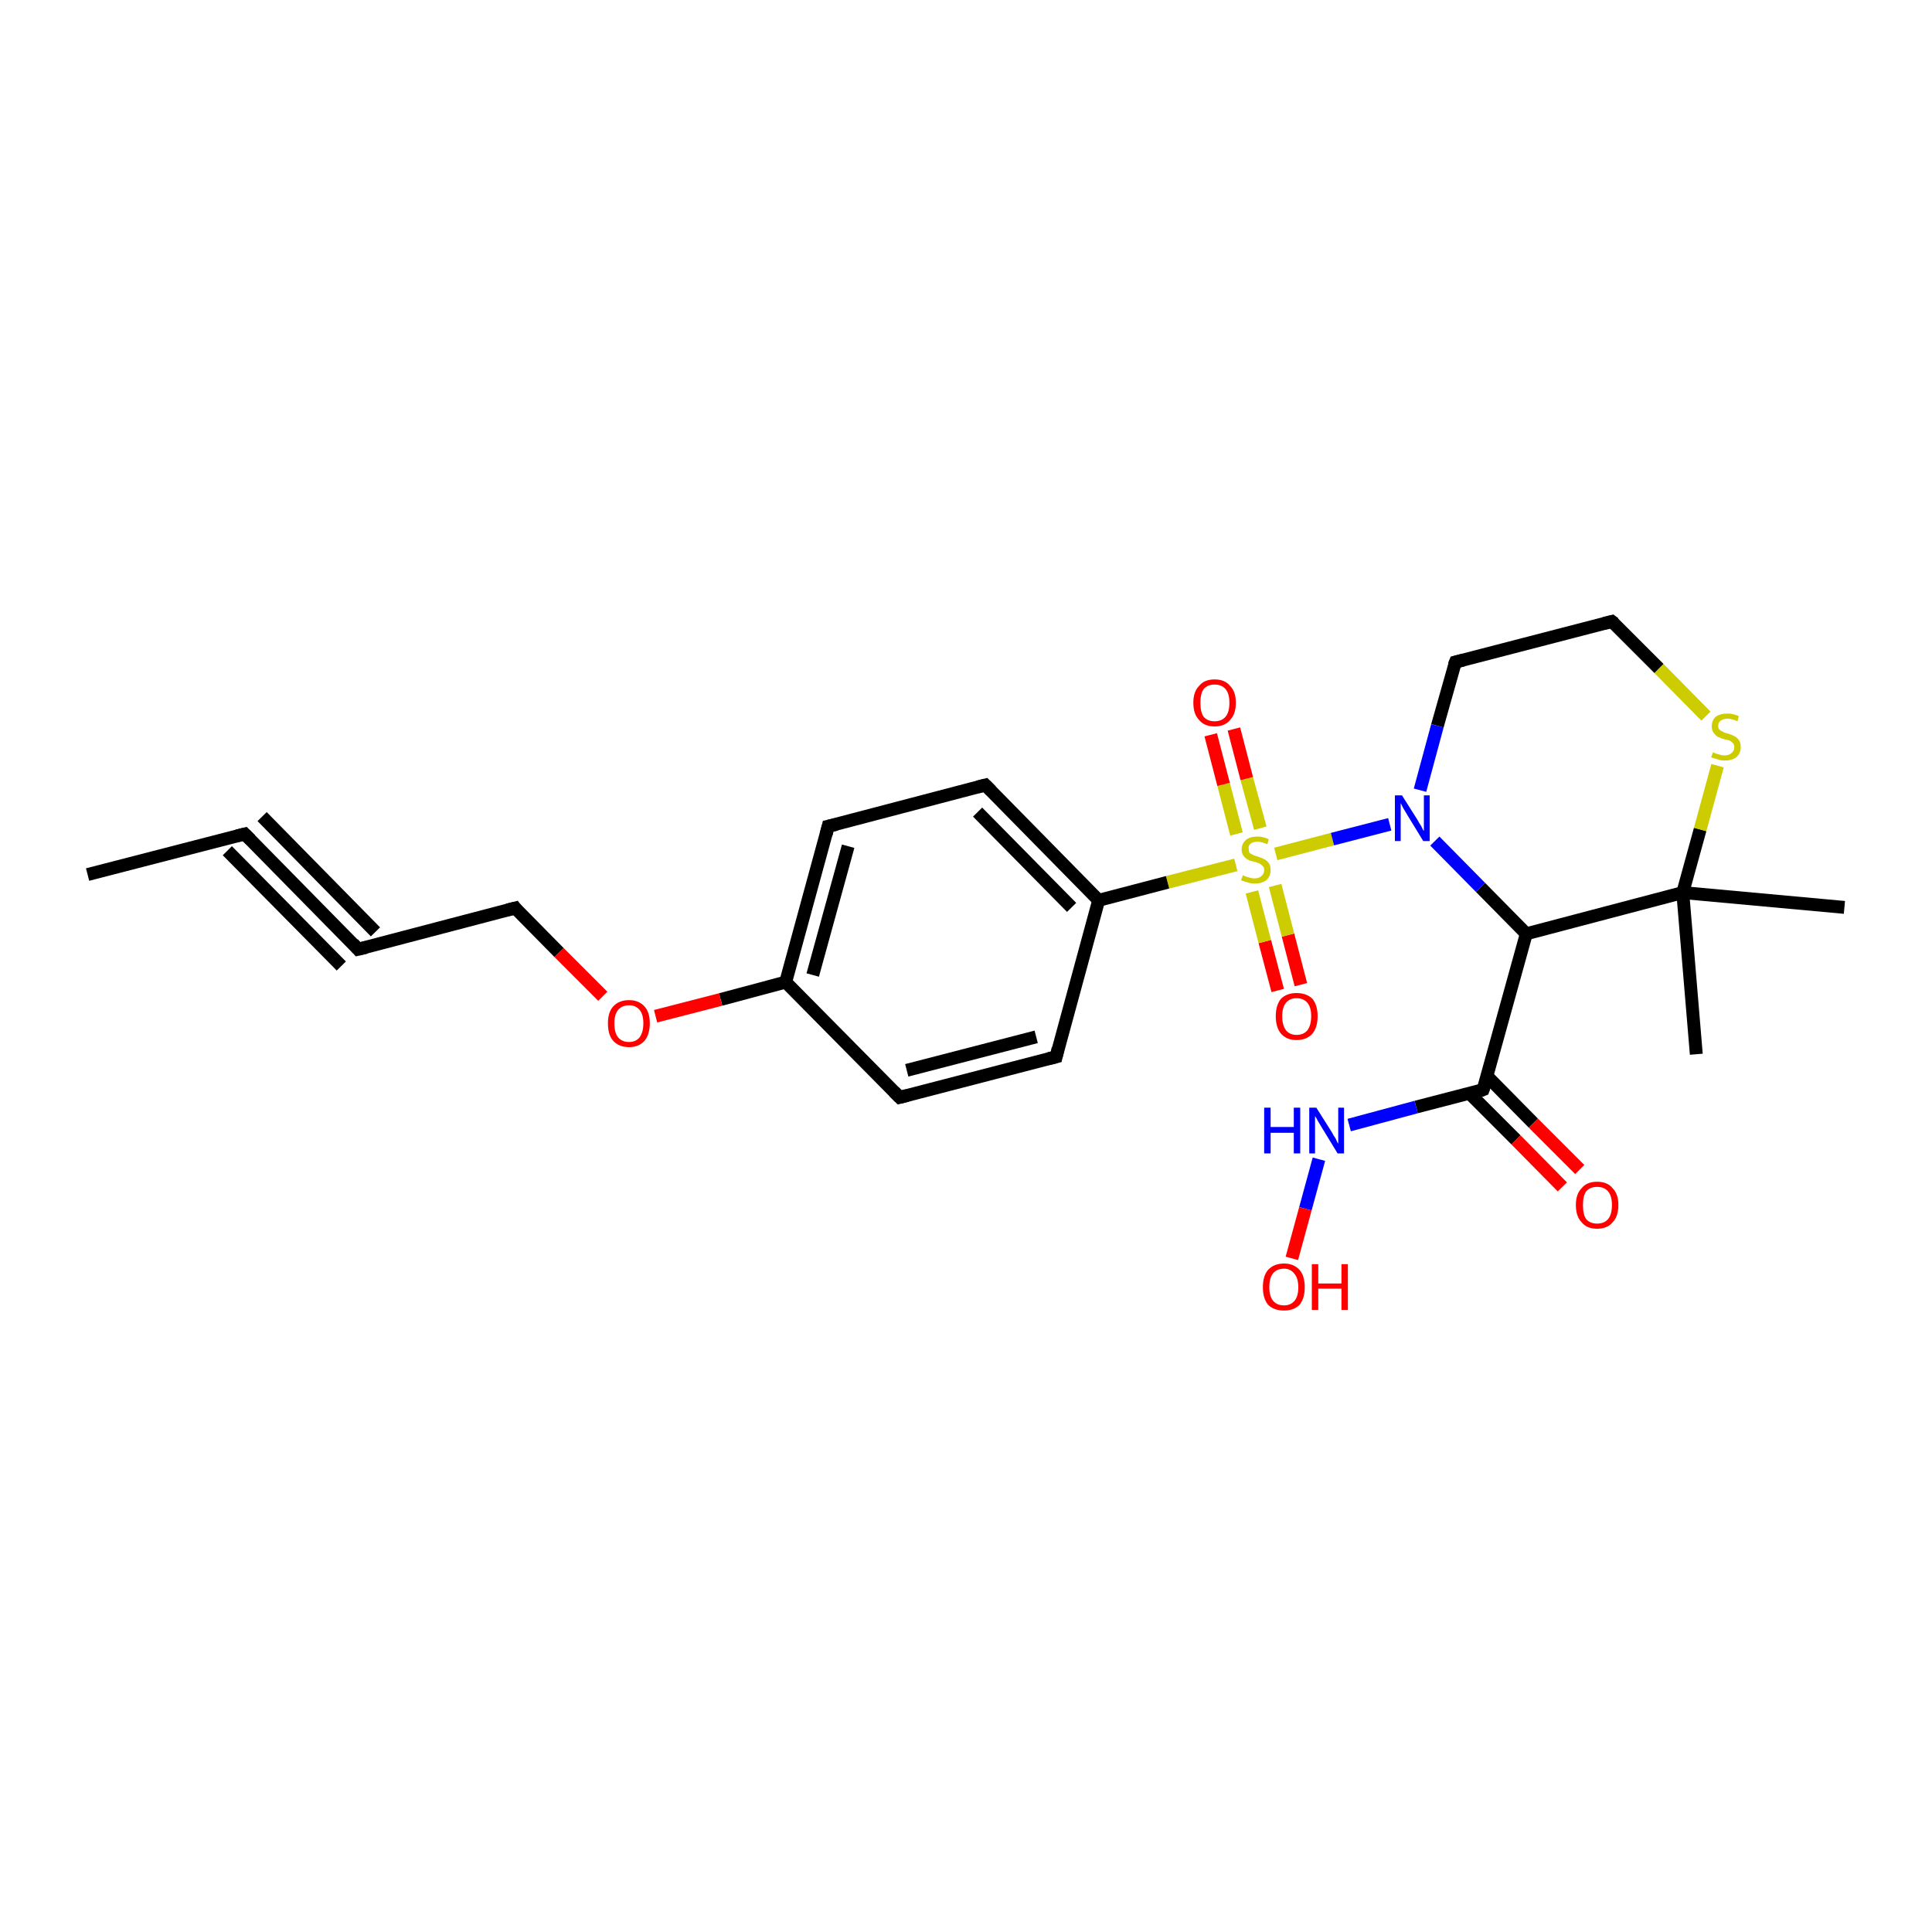 <?xml version='1.0' encoding='iso-8859-1'?>
<svg version='1.1' baseProfile='full'
              xmlns='http://www.w3.org/2000/svg'
                      xmlns:rdkit='http://www.rdkit.org/xml'
                      xmlns:xlink='http://www.w3.org/1999/xlink'
                  xml:space='preserve'
width='300px' height='300px' viewBox='0 0 300 300'>
<!-- END OF HEADER -->
<rect style='opacity:1.0;fill:#FFFFFF;stroke:none' width='300.0' height='300.0' x='0.0' y='0.0'> </rect>
<path class='bond-0 atom-0 atom-1' d='M 198.4,153.8 L 196.4,146.2' style='fill:none;fill-rule:evenodd;stroke:#FF0000;stroke-width:2.0px;stroke-linecap:butt;stroke-linejoin:miter;stroke-opacity:1' />
<path class='bond-0 atom-0 atom-1' d='M 196.4,146.2 L 194.4,138.5' style='fill:none;fill-rule:evenodd;stroke:#CCCC00;stroke-width:2.0px;stroke-linecap:butt;stroke-linejoin:miter;stroke-opacity:1' />
<path class='bond-0 atom-0 atom-1' d='M 202.0,152.9 L 200.0,145.2' style='fill:none;fill-rule:evenodd;stroke:#FF0000;stroke-width:2.0px;stroke-linecap:butt;stroke-linejoin:miter;stroke-opacity:1' />
<path class='bond-0 atom-0 atom-1' d='M 200.0,145.2 L 198.0,137.5' style='fill:none;fill-rule:evenodd;stroke:#CCCC00;stroke-width:2.0px;stroke-linecap:butt;stroke-linejoin:miter;stroke-opacity:1' />
<path class='bond-1 atom-1 atom-2' d='M 195.7,128.6 L 193.6,120.9' style='fill:none;fill-rule:evenodd;stroke:#CCCC00;stroke-width:2.0px;stroke-linecap:butt;stroke-linejoin:miter;stroke-opacity:1' />
<path class='bond-1 atom-1 atom-2' d='M 193.6,120.9 L 191.6,113.2' style='fill:none;fill-rule:evenodd;stroke:#FF0000;stroke-width:2.0px;stroke-linecap:butt;stroke-linejoin:miter;stroke-opacity:1' />
<path class='bond-1 atom-1 atom-2' d='M 192.0,129.5 L 190.0,121.8' style='fill:none;fill-rule:evenodd;stroke:#CCCC00;stroke-width:2.0px;stroke-linecap:butt;stroke-linejoin:miter;stroke-opacity:1' />
<path class='bond-1 atom-1 atom-2' d='M 190.0,121.8 L 188.0,114.1' style='fill:none;fill-rule:evenodd;stroke:#FF0000;stroke-width:2.0px;stroke-linecap:butt;stroke-linejoin:miter;stroke-opacity:1' />
<path class='bond-2 atom-1 atom-3' d='M 198.1,132.6 L 206.9,130.3' style='fill:none;fill-rule:evenodd;stroke:#CCCC00;stroke-width:2.0px;stroke-linecap:butt;stroke-linejoin:miter;stroke-opacity:1' />
<path class='bond-2 atom-1 atom-3' d='M 206.9,130.3 L 215.8,128.0' style='fill:none;fill-rule:evenodd;stroke:#0000FF;stroke-width:2.0px;stroke-linecap:butt;stroke-linejoin:miter;stroke-opacity:1' />
<path class='bond-3 atom-3 atom-4' d='M 222.8,130.6 L 229.9,137.8' style='fill:none;fill-rule:evenodd;stroke:#0000FF;stroke-width:2.0px;stroke-linecap:butt;stroke-linejoin:miter;stroke-opacity:1' />
<path class='bond-3 atom-3 atom-4' d='M 229.9,137.8 L 237.0,145.0' style='fill:none;fill-rule:evenodd;stroke:#000000;stroke-width:2.0px;stroke-linecap:butt;stroke-linejoin:miter;stroke-opacity:1' />
<path class='bond-4 atom-4 atom-5' d='M 237.0,145.0 L 230.3,169.2' style='fill:none;fill-rule:evenodd;stroke:#000000;stroke-width:2.0px;stroke-linecap:butt;stroke-linejoin:miter;stroke-opacity:1' />
<path class='bond-5 atom-5 atom-6' d='M 228.2,169.8 L 235.4,177.0' style='fill:none;fill-rule:evenodd;stroke:#000000;stroke-width:2.0px;stroke-linecap:butt;stroke-linejoin:miter;stroke-opacity:1' />
<path class='bond-5 atom-5 atom-6' d='M 235.4,177.0 L 242.6,184.3' style='fill:none;fill-rule:evenodd;stroke:#FF0000;stroke-width:2.0px;stroke-linecap:butt;stroke-linejoin:miter;stroke-opacity:1' />
<path class='bond-5 atom-5 atom-6' d='M 230.9,167.1 L 238.1,174.4' style='fill:none;fill-rule:evenodd;stroke:#000000;stroke-width:2.0px;stroke-linecap:butt;stroke-linejoin:miter;stroke-opacity:1' />
<path class='bond-5 atom-5 atom-6' d='M 238.1,174.4 L 245.3,181.6' style='fill:none;fill-rule:evenodd;stroke:#FF0000;stroke-width:2.0px;stroke-linecap:butt;stroke-linejoin:miter;stroke-opacity:1' />
<path class='bond-6 atom-5 atom-7' d='M 230.3,169.2 L 219.9,171.9' style='fill:none;fill-rule:evenodd;stroke:#000000;stroke-width:2.0px;stroke-linecap:butt;stroke-linejoin:miter;stroke-opacity:1' />
<path class='bond-6 atom-5 atom-7' d='M 219.9,171.9 L 209.5,174.7' style='fill:none;fill-rule:evenodd;stroke:#0000FF;stroke-width:2.0px;stroke-linecap:butt;stroke-linejoin:miter;stroke-opacity:1' />
<path class='bond-7 atom-7 atom-8' d='M 204.8,180.0 L 202.7,187.7' style='fill:none;fill-rule:evenodd;stroke:#0000FF;stroke-width:2.0px;stroke-linecap:butt;stroke-linejoin:miter;stroke-opacity:1' />
<path class='bond-7 atom-7 atom-8' d='M 202.7,187.7 L 200.6,195.4' style='fill:none;fill-rule:evenodd;stroke:#FF0000;stroke-width:2.0px;stroke-linecap:butt;stroke-linejoin:miter;stroke-opacity:1' />
<path class='bond-8 atom-4 atom-9' d='M 237.0,145.0 L 261.3,138.6' style='fill:none;fill-rule:evenodd;stroke:#000000;stroke-width:2.0px;stroke-linecap:butt;stroke-linejoin:miter;stroke-opacity:1' />
<path class='bond-9 atom-9 atom-10' d='M 261.3,138.6 L 264.0,128.8' style='fill:none;fill-rule:evenodd;stroke:#000000;stroke-width:2.0px;stroke-linecap:butt;stroke-linejoin:miter;stroke-opacity:1' />
<path class='bond-9 atom-9 atom-10' d='M 264.0,128.8 L 266.7,118.9' style='fill:none;fill-rule:evenodd;stroke:#CCCC00;stroke-width:2.0px;stroke-linecap:butt;stroke-linejoin:miter;stroke-opacity:1' />
<path class='bond-10 atom-10 atom-11' d='M 264.9,111.2 L 257.6,103.8' style='fill:none;fill-rule:evenodd;stroke:#CCCC00;stroke-width:2.0px;stroke-linecap:butt;stroke-linejoin:miter;stroke-opacity:1' />
<path class='bond-10 atom-10 atom-11' d='M 257.6,103.8 L 250.3,96.5' style='fill:none;fill-rule:evenodd;stroke:#000000;stroke-width:2.0px;stroke-linecap:butt;stroke-linejoin:miter;stroke-opacity:1' />
<path class='bond-11 atom-11 atom-12' d='M 250.3,96.5 L 226.0,102.8' style='fill:none;fill-rule:evenodd;stroke:#000000;stroke-width:2.0px;stroke-linecap:butt;stroke-linejoin:miter;stroke-opacity:1' />
<path class='bond-12 atom-9 atom-13' d='M 261.3,138.6 L 286.4,140.9' style='fill:none;fill-rule:evenodd;stroke:#000000;stroke-width:2.0px;stroke-linecap:butt;stroke-linejoin:miter;stroke-opacity:1' />
<path class='bond-13 atom-9 atom-14' d='M 261.3,138.6 L 263.4,163.7' style='fill:none;fill-rule:evenodd;stroke:#000000;stroke-width:2.0px;stroke-linecap:butt;stroke-linejoin:miter;stroke-opacity:1' />
<path class='bond-14 atom-1 atom-15' d='M 191.9,134.3 L 181.3,137.0' style='fill:none;fill-rule:evenodd;stroke:#CCCC00;stroke-width:2.0px;stroke-linecap:butt;stroke-linejoin:miter;stroke-opacity:1' />
<path class='bond-14 atom-1 atom-15' d='M 181.3,137.0 L 170.6,139.8' style='fill:none;fill-rule:evenodd;stroke:#000000;stroke-width:2.0px;stroke-linecap:butt;stroke-linejoin:miter;stroke-opacity:1' />
<path class='bond-15 atom-15 atom-16' d='M 170.6,139.8 L 153.0,121.9' style='fill:none;fill-rule:evenodd;stroke:#000000;stroke-width:2.0px;stroke-linecap:butt;stroke-linejoin:miter;stroke-opacity:1' />
<path class='bond-15 atom-15 atom-16' d='M 166.4,140.9 L 151.8,126.1' style='fill:none;fill-rule:evenodd;stroke:#000000;stroke-width:2.0px;stroke-linecap:butt;stroke-linejoin:miter;stroke-opacity:1' />
<path class='bond-16 atom-16 atom-17' d='M 153.0,121.9 L 128.6,128.3' style='fill:none;fill-rule:evenodd;stroke:#000000;stroke-width:2.0px;stroke-linecap:butt;stroke-linejoin:miter;stroke-opacity:1' />
<path class='bond-17 atom-17 atom-18' d='M 128.6,128.3 L 122.0,152.5' style='fill:none;fill-rule:evenodd;stroke:#000000;stroke-width:2.0px;stroke-linecap:butt;stroke-linejoin:miter;stroke-opacity:1' />
<path class='bond-17 atom-17 atom-18' d='M 131.7,131.4 L 126.2,151.4' style='fill:none;fill-rule:evenodd;stroke:#000000;stroke-width:2.0px;stroke-linecap:butt;stroke-linejoin:miter;stroke-opacity:1' />
<path class='bond-18 atom-18 atom-19' d='M 122.0,152.5 L 111.9,155.2' style='fill:none;fill-rule:evenodd;stroke:#000000;stroke-width:2.0px;stroke-linecap:butt;stroke-linejoin:miter;stroke-opacity:1' />
<path class='bond-18 atom-18 atom-19' d='M 111.9,155.2 L 101.8,157.8' style='fill:none;fill-rule:evenodd;stroke:#FF0000;stroke-width:2.0px;stroke-linecap:butt;stroke-linejoin:miter;stroke-opacity:1' />
<path class='bond-19 atom-19 atom-20' d='M 93.6,154.7 L 86.8,147.9' style='fill:none;fill-rule:evenodd;stroke:#FF0000;stroke-width:2.0px;stroke-linecap:butt;stroke-linejoin:miter;stroke-opacity:1' />
<path class='bond-19 atom-19 atom-20' d='M 86.8,147.9 L 80.0,141.0' style='fill:none;fill-rule:evenodd;stroke:#000000;stroke-width:2.0px;stroke-linecap:butt;stroke-linejoin:miter;stroke-opacity:1' />
<path class='bond-20 atom-20 atom-21' d='M 80.0,141.0 L 55.6,147.4' style='fill:none;fill-rule:evenodd;stroke:#000000;stroke-width:2.0px;stroke-linecap:butt;stroke-linejoin:miter;stroke-opacity:1' />
<path class='bond-21 atom-21 atom-22' d='M 55.6,147.4 L 38.0,129.5' style='fill:none;fill-rule:evenodd;stroke:#000000;stroke-width:2.0px;stroke-linecap:butt;stroke-linejoin:miter;stroke-opacity:1' />
<path class='bond-21 atom-21 atom-22' d='M 53.0,150.0 L 35.3,132.1' style='fill:none;fill-rule:evenodd;stroke:#000000;stroke-width:2.0px;stroke-linecap:butt;stroke-linejoin:miter;stroke-opacity:1' />
<path class='bond-21 atom-21 atom-22' d='M 58.3,144.7 L 40.7,126.8' style='fill:none;fill-rule:evenodd;stroke:#000000;stroke-width:2.0px;stroke-linecap:butt;stroke-linejoin:miter;stroke-opacity:1' />
<path class='bond-22 atom-22 atom-23' d='M 38.0,129.5 L 13.6,135.8' style='fill:none;fill-rule:evenodd;stroke:#000000;stroke-width:2.0px;stroke-linecap:butt;stroke-linejoin:miter;stroke-opacity:1' />
<path class='bond-23 atom-18 atom-24' d='M 122.0,152.5 L 139.7,170.4' style='fill:none;fill-rule:evenodd;stroke:#000000;stroke-width:2.0px;stroke-linecap:butt;stroke-linejoin:miter;stroke-opacity:1' />
<path class='bond-24 atom-24 atom-25' d='M 139.7,170.4 L 164.0,164.1' style='fill:none;fill-rule:evenodd;stroke:#000000;stroke-width:2.0px;stroke-linecap:butt;stroke-linejoin:miter;stroke-opacity:1' />
<path class='bond-24 atom-24 atom-25' d='M 140.8,166.2 L 160.9,161.0' style='fill:none;fill-rule:evenodd;stroke:#000000;stroke-width:2.0px;stroke-linecap:butt;stroke-linejoin:miter;stroke-opacity:1' />
<path class='bond-25 atom-12 atom-3' d='M 226.0,102.8 L 223.2,112.7' style='fill:none;fill-rule:evenodd;stroke:#000000;stroke-width:2.0px;stroke-linecap:butt;stroke-linejoin:miter;stroke-opacity:1' />
<path class='bond-25 atom-12 atom-3' d='M 223.2,112.7 L 220.5,122.7' style='fill:none;fill-rule:evenodd;stroke:#0000FF;stroke-width:2.0px;stroke-linecap:butt;stroke-linejoin:miter;stroke-opacity:1' />
<path class='bond-26 atom-25 atom-15' d='M 164.0,164.1 L 170.6,139.8' style='fill:none;fill-rule:evenodd;stroke:#000000;stroke-width:2.0px;stroke-linecap:butt;stroke-linejoin:miter;stroke-opacity:1' />
<path d='M 230.7,168.0 L 230.3,169.2 L 229.8,169.4' style='fill:none;stroke:#000000;stroke-width:2.0px;stroke-linecap:butt;stroke-linejoin:miter;stroke-opacity:1;' />
<path d='M 250.7,96.8 L 250.3,96.5 L 249.1,96.8' style='fill:none;stroke:#000000;stroke-width:2.0px;stroke-linecap:butt;stroke-linejoin:miter;stroke-opacity:1;' />
<path d='M 227.2,102.5 L 226.0,102.8 L 225.8,103.3' style='fill:none;stroke:#000000;stroke-width:2.0px;stroke-linecap:butt;stroke-linejoin:miter;stroke-opacity:1;' />
<path d='M 153.9,122.8 L 153.0,121.9 L 151.8,122.2' style='fill:none;stroke:#000000;stroke-width:2.0px;stroke-linecap:butt;stroke-linejoin:miter;stroke-opacity:1;' />
<path d='M 129.9,128.0 L 128.6,128.3 L 128.3,129.5' style='fill:none;stroke:#000000;stroke-width:2.0px;stroke-linecap:butt;stroke-linejoin:miter;stroke-opacity:1;' />
<path d='M 80.3,141.4 L 80.0,141.0 L 78.8,141.3' style='fill:none;stroke:#000000;stroke-width:2.0px;stroke-linecap:butt;stroke-linejoin:miter;stroke-opacity:1;' />
<path d='M 56.9,147.1 L 55.6,147.4 L 54.8,146.5' style='fill:none;stroke:#000000;stroke-width:2.0px;stroke-linecap:butt;stroke-linejoin:miter;stroke-opacity:1;' />
<path d='M 38.9,130.4 L 38.0,129.5 L 36.8,129.8' style='fill:none;stroke:#000000;stroke-width:2.0px;stroke-linecap:butt;stroke-linejoin:miter;stroke-opacity:1;' />
<path d='M 138.8,169.5 L 139.7,170.4 L 140.9,170.1' style='fill:none;stroke:#000000;stroke-width:2.0px;stroke-linecap:butt;stroke-linejoin:miter;stroke-opacity:1;' />
<path d='M 162.8,164.4 L 164.0,164.1 L 164.3,162.8' style='fill:none;stroke:#000000;stroke-width:2.0px;stroke-linecap:butt;stroke-linejoin:miter;stroke-opacity:1;' />
<path class='atom-0' d='M 198.1 157.8
Q 198.1 156.1, 198.9 155.1
Q 199.8 154.2, 201.3 154.2
Q 202.9 154.2, 203.8 155.1
Q 204.6 156.1, 204.6 157.8
Q 204.6 159.5, 203.8 160.5
Q 202.9 161.5, 201.3 161.5
Q 199.8 161.5, 198.9 160.5
Q 198.1 159.5, 198.1 157.8
M 201.3 160.7
Q 202.4 160.7, 203.0 160.0
Q 203.6 159.2, 203.6 157.8
Q 203.6 156.4, 203.0 155.7
Q 202.4 155.0, 201.3 155.0
Q 200.3 155.0, 199.7 155.7
Q 199.1 156.4, 199.1 157.8
Q 199.1 159.2, 199.7 160.0
Q 200.3 160.7, 201.3 160.7
' fill='#FF0000'/>
<path class='atom-1' d='M 193.0 135.9
Q 193.0 135.9, 193.4 136.1
Q 193.7 136.2, 194.1 136.3
Q 194.4 136.4, 194.8 136.4
Q 195.5 136.4, 195.9 136.0
Q 196.3 135.7, 196.3 135.1
Q 196.3 134.7, 196.1 134.5
Q 195.9 134.3, 195.6 134.1
Q 195.3 134.0, 194.8 133.8
Q 194.1 133.7, 193.8 133.5
Q 193.4 133.3, 193.1 132.9
Q 192.8 132.5, 192.8 131.9
Q 192.8 131.0, 193.5 130.4
Q 194.1 129.9, 195.3 129.9
Q 196.1 129.9, 197.0 130.3
L 196.8 131.1
Q 195.9 130.7, 195.3 130.7
Q 194.6 130.7, 194.2 131.0
Q 193.8 131.3, 193.9 131.8
Q 193.9 132.1, 194.0 132.4
Q 194.2 132.6, 194.5 132.7
Q 194.8 132.9, 195.3 133.0
Q 195.9 133.2, 196.3 133.4
Q 196.7 133.6, 197.0 134.0
Q 197.3 134.4, 197.3 135.1
Q 197.3 136.1, 196.6 136.7
Q 195.9 137.2, 194.9 137.2
Q 194.2 137.2, 193.7 137.0
Q 193.3 136.9, 192.7 136.7
L 193.0 135.9
' fill='#CCCC00'/>
<path class='atom-2' d='M 185.3 109.1
Q 185.3 107.4, 186.2 106.5
Q 187.0 105.5, 188.6 105.5
Q 190.2 105.5, 191.0 106.5
Q 191.9 107.4, 191.9 109.1
Q 191.9 110.9, 191.0 111.8
Q 190.2 112.8, 188.6 112.8
Q 187.0 112.8, 186.2 111.8
Q 185.3 110.9, 185.3 109.1
M 188.6 112.0
Q 189.7 112.0, 190.3 111.3
Q 190.9 110.6, 190.9 109.1
Q 190.9 107.7, 190.3 107.0
Q 189.7 106.3, 188.6 106.3
Q 187.5 106.3, 186.9 107.0
Q 186.4 107.7, 186.4 109.1
Q 186.4 110.6, 186.9 111.3
Q 187.5 112.0, 188.6 112.0
' fill='#FF0000'/>
<path class='atom-3' d='M 217.7 123.5
L 220.1 127.3
Q 220.3 127.7, 220.7 128.3
Q 221.0 129.0, 221.1 129.0
L 221.1 123.5
L 222.0 123.5
L 222.0 130.6
L 221.0 130.6
L 218.5 126.5
Q 218.2 126.0, 217.9 125.5
Q 217.6 124.9, 217.5 124.7
L 217.5 130.6
L 216.6 130.6
L 216.6 123.5
L 217.7 123.5
' fill='#0000FF'/>
<path class='atom-6' d='M 244.7 187.1
Q 244.7 185.4, 245.6 184.5
Q 246.4 183.5, 248.0 183.5
Q 249.6 183.5, 250.4 184.5
Q 251.3 185.4, 251.3 187.1
Q 251.3 188.9, 250.4 189.8
Q 249.6 190.8, 248.0 190.8
Q 246.4 190.8, 245.6 189.8
Q 244.7 188.9, 244.7 187.1
M 248.0 190.0
Q 249.1 190.0, 249.7 189.3
Q 250.3 188.6, 250.3 187.1
Q 250.3 185.7, 249.7 185.0
Q 249.1 184.3, 248.0 184.3
Q 246.9 184.3, 246.3 185.0
Q 245.8 185.7, 245.8 187.1
Q 245.8 188.6, 246.3 189.3
Q 246.9 190.0, 248.0 190.0
' fill='#FF0000'/>
<path class='atom-7' d='M 196.3 172.0
L 197.3 172.0
L 197.3 175.0
L 200.9 175.0
L 200.9 172.0
L 201.9 172.0
L 201.9 179.1
L 200.9 179.1
L 200.9 175.9
L 197.3 175.9
L 197.3 179.1
L 196.3 179.1
L 196.3 172.0
' fill='#0000FF'/>
<path class='atom-7' d='M 204.4 172.0
L 206.8 175.8
Q 207.0 176.2, 207.4 176.8
Q 207.7 177.5, 207.8 177.6
L 207.8 172.0
L 208.7 172.0
L 208.7 179.1
L 207.7 179.1
L 205.2 175.0
Q 204.9 174.5, 204.6 174.0
Q 204.3 173.4, 204.2 173.3
L 204.2 179.1
L 203.3 179.1
L 203.3 172.0
L 204.4 172.0
' fill='#0000FF'/>
<path class='atom-8' d='M 196.1 199.9
Q 196.1 198.1, 196.9 197.2
Q 197.8 196.2, 199.4 196.2
Q 200.9 196.2, 201.8 197.2
Q 202.6 198.1, 202.6 199.9
Q 202.6 201.6, 201.8 202.6
Q 200.9 203.5, 199.4 203.5
Q 197.8 203.5, 196.9 202.6
Q 196.1 201.6, 196.1 199.9
M 199.4 202.7
Q 200.4 202.7, 201.0 202.0
Q 201.6 201.3, 201.6 199.9
Q 201.6 198.5, 201.0 197.8
Q 200.4 197.0, 199.4 197.0
Q 198.3 197.0, 197.7 197.7
Q 197.1 198.4, 197.1 199.9
Q 197.1 201.3, 197.7 202.0
Q 198.3 202.7, 199.4 202.7
' fill='#FF0000'/>
<path class='atom-8' d='M 203.7 196.3
L 204.7 196.3
L 204.7 199.3
L 208.3 199.3
L 208.3 196.3
L 209.3 196.3
L 209.3 203.4
L 208.3 203.4
L 208.3 200.1
L 204.7 200.1
L 204.7 203.4
L 203.7 203.4
L 203.7 196.3
' fill='#FF0000'/>
<path class='atom-10' d='M 266.0 116.8
Q 266.0 116.8, 266.4 117.0
Q 266.7 117.1, 267.1 117.2
Q 267.4 117.3, 267.8 117.3
Q 268.5 117.3, 268.9 116.9
Q 269.3 116.6, 269.3 116.0
Q 269.3 115.7, 269.1 115.4
Q 268.9 115.2, 268.6 115.0
Q 268.3 114.9, 267.8 114.8
Q 267.1 114.6, 266.7 114.4
Q 266.4 114.2, 266.1 113.8
Q 265.8 113.4, 265.8 112.8
Q 265.8 111.9, 266.4 111.3
Q 267.1 110.8, 268.3 110.8
Q 269.1 110.8, 270.0 111.2
L 269.8 112.0
Q 268.9 111.6, 268.3 111.6
Q 267.6 111.6, 267.2 111.9
Q 266.8 112.2, 266.8 112.7
Q 266.8 113.1, 267.0 113.3
Q 267.2 113.5, 267.5 113.6
Q 267.8 113.8, 268.3 113.9
Q 268.9 114.1, 269.3 114.3
Q 269.7 114.5, 270.0 114.9
Q 270.3 115.3, 270.3 116.0
Q 270.3 117.0, 269.6 117.6
Q 268.9 118.1, 267.8 118.1
Q 267.2 118.1, 266.7 117.9
Q 266.3 117.8, 265.7 117.6
L 266.0 116.8
' fill='#CCCC00'/>
<path class='atom-19' d='M 94.4 158.9
Q 94.4 157.2, 95.2 156.3
Q 96.1 155.3, 97.7 155.3
Q 99.2 155.3, 100.1 156.3
Q 100.9 157.2, 100.9 158.9
Q 100.9 160.6, 100.1 161.6
Q 99.2 162.6, 97.7 162.6
Q 96.1 162.6, 95.2 161.6
Q 94.4 160.7, 94.4 158.9
M 97.7 161.8
Q 98.7 161.8, 99.3 161.1
Q 99.9 160.3, 99.9 158.9
Q 99.9 157.5, 99.3 156.8
Q 98.7 156.1, 97.7 156.1
Q 96.6 156.1, 96.0 156.8
Q 95.4 157.5, 95.4 158.9
Q 95.4 160.4, 96.0 161.1
Q 96.6 161.8, 97.7 161.8
' fill='#FF0000'/>
</svg>
